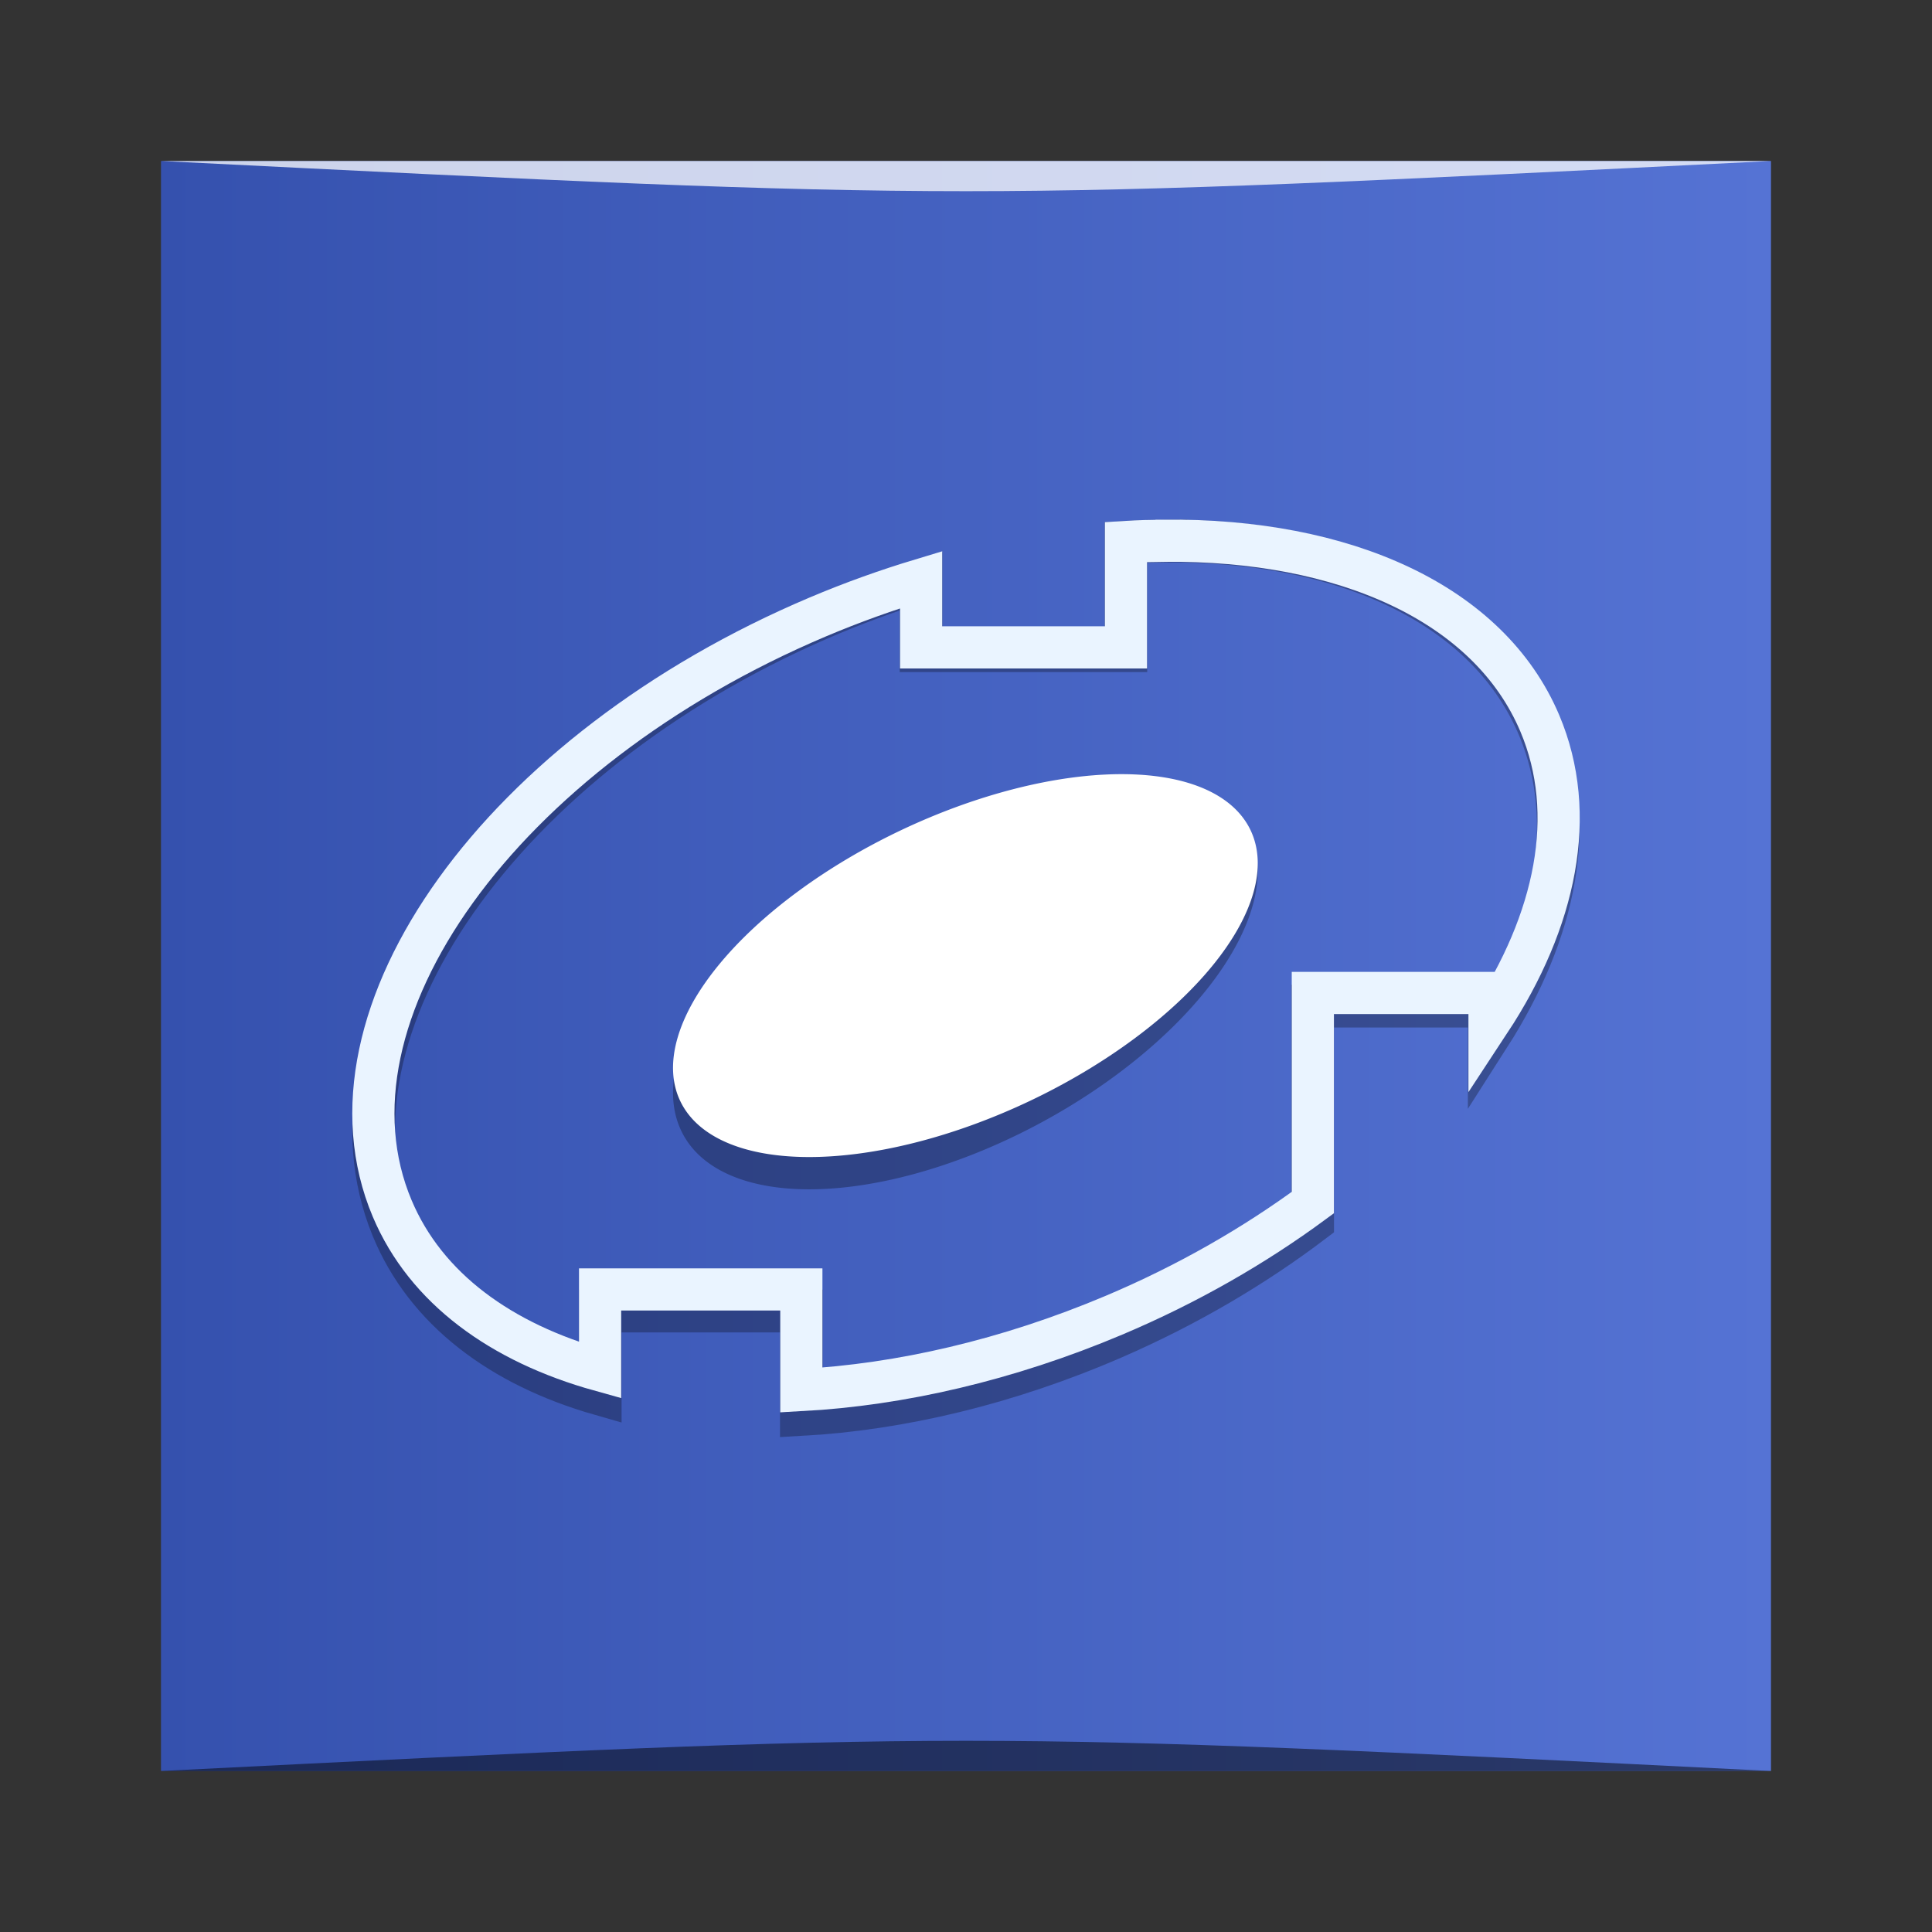 <?xml version="1.0" encoding="UTF-8" standalone="no"?>
<!-- Created with Inkscape (http://www.inkscape.org/) -->

<svg
   xmlns:dc="http://purl.org/dc/elements/1.1/"
   xmlns:cc="http://creativecommons.org/ns#"
   xmlns:rdf="http://www.w3.org/1999/02/22-rdf-syntax-ns#"
   xmlns:svg="http://www.w3.org/2000/svg"
   xmlns="http://www.w3.org/2000/svg"
   xmlns:xlink="http://www.w3.org/1999/xlink"
   xmlns:sodipodi="http://sodipodi.sourceforge.net/DTD/sodipodi-0.dtd"
   xmlns:inkscape="http://www.inkscape.org/namespaces/inkscape"
   version="1.0"
   width="48"
   height="48"
   id="svg2408"
   inkscape:version="0.48.5 r10040"
   sodipodi:docname="kolab.svg">
  <rect width="100%" height="100%" fill="#333333" stroke="none"/>
  <sodipodi:namedview
     pagecolor="#ffffff"
     bordercolor="#666666"
     borderopacity="1"
     objecttolerance="10"
     gridtolerance="10"
     guidetolerance="10"
     inkscape:pageopacity="0"
     inkscape:pageshadow="2"
     inkscape:window-width="1366"
     inkscape:window-height="744"
     id="namedview76"
     showgrid="true"
     inkscape:zoom="7.6809179"
     inkscape:cx="25.189487"
     inkscape:cy="25.926592"
     inkscape:window-x="0"
     inkscape:window-y="24"
     inkscape:window-maximized="1"
     inkscape:current-layer="svg2408">
    <inkscape:grid
       type="xygrid"
       id="grid3035"
       empspacing="5"
       visible="true"
       enabled="true"
       snapvisiblegridlinesonly="true" />
  </sodipodi:namedview>
  <defs
     id="defs2410">
    <linearGradient
       id="linearGradient3815">
      <stop
         style="stop-color:#3551ae;stop-opacity:1;"
         offset="0"
         id="stop3817" />
      <stop
         style="stop-color:#5573d4;stop-opacity:1;"
         offset="1"
         id="stop3819" />
    </linearGradient>
    <linearGradient
       x1="45.448"
       y1="92.54"
       x2="45.448"
       y2="7.017"
       id="ButtonShadow"
       gradientUnits="userSpaceOnUse"
       gradientTransform="scale(1.006,0.994)">
      <stop
         id="stop3750"
         style="stop-color:#000000;stop-opacity:1"
         offset="0" />
      <stop
         id="stop3752"
         style="stop-color:#000000;stop-opacity:0.588"
         offset="1" />
    </linearGradient>
    <filter
       color-interpolation-filters="sRGB"
       id="filter3174">
      <feGaussianBlur
         id="feGaussianBlur3176"
         stdDeviation="1.71" />
    </filter>
    <linearGradient
       inkscape:collect="always"
       xlink:href="#linearGradient3815"
       id="linearGradient3821"
       x1="4"
       y1="24"
       x2="44"
       y2="24"
       gradientUnits="userSpaceOnUse" />
  </defs>
  <g
     id="layer2"
     style="display:none"
     transform="translate(0,-48)">
    <rect
       width="86"
       height="85"
       rx="6"
       ry="6"
       x="5"
       y="7"
       id="rect3745"
       style="opacity:0.9;fill:url(#ButtonShadow);fill-opacity:1;fill-rule:nonzero;stroke:none;filter:url(#filter3174)" />
  </g>
  <rect
     style="fill:url(#linearGradient3821);fill-opacity:1;fill-rule:nonzero;stroke:none"
     id="rect2419"
     y="4"
     x="4"
     ry="0"
     rx="2.857"
     height="40"
     width="40" />
  <g
     id="layer5"
     transform="matrix(0.476,0,0,0.476,1.143,1.143)" />
  <path
     id="path3826"
     d="m 28.923,13.442 c -0.314,0.003 -0.63,0.011 -0.952,0.031 l 0,2.693 -5.087,0 0,-1.729 c -0.849,0.263 -1.705,0.578 -2.558,0.949 -7.868,3.422 -12.601,10.189 -10.575,15.12 0.838,2.039 2.706,3.429 5.161,4.132 l 0,-2.066 4.998,0 0,2.571 c 2.449,-0.137 5.117,-0.762 7.764,-1.913 1.836,-0.799 3.49,-1.78 4.938,-2.877 l 0,-5.356 4.388,0 0,0.735 c 1.656,-2.59 2.201,-5.305 1.249,-7.621 -1.266,-3.082 -4.877,-4.711 -9.326,-4.668 z"
     style="opacity:0.3;fill:none;stroke:#040608;stroke-width:1.062;stroke-miterlimit:4;stroke-opacity:1;stroke-dasharray:none"
     inkscape:connector-curvature="0" />
  <path
     style="fill:none;stroke:#eaf4ff;stroke-width:1.048;stroke-miterlimit:4;stroke-opacity:1;stroke-dasharray:none"
     d="m 28.926,13.435 c -0.314,0.003 -0.63,0.01 -0.952,0.03 l 0,2.619 -5.089,0 0,-1.682 c -0.849,0.256 -1.706,0.562 -2.56,0.923 -7.872,3.328 -12.607,9.908 -10.58,14.702 0.838,1.983 2.707,3.334 5.164,4.018 l 0,-2.009 5,0 0,2.5 c 2.45,-0.133 5.119,-0.741 7.768,-1.86 1.837,-0.776 3.491,-1.731 4.94,-2.798 l 0,-5.208 4.39,0 0,0.714 c 1.657,-2.518 2.202,-5.158 1.25,-7.411 -1.267,-2.997 -4.879,-4.581 -9.33,-4.539 z"
     id="path3039"
     inkscape:connector-curvature="0" />
  <path
     transform="matrix(0.43,-0.221,0.204,0.466,-7.805,14.363)"
     d="m 68.493,46.195 a 16.479,7.825 0 1 1 -32.958,0 16.479,7.825 0 1 1 32.958,0 z"
     sodipodi:ry="7.8251166"
     sodipodi:rx="16.478775"
     sodipodi:cy="46.195435"
     sodipodi:cx="52.014008"
     id="path3824"
     style="opacity:0.3;fill:#000000;fill-opacity:1;stroke:none"
     sodipodi:type="arc" />
  <path
     sodipodi:type="arc"
     style="fill:#ffffff;fill-opacity:1;stroke:none"
     id="path3809"
     sodipodi:cx="52.014008"
     sodipodi:cy="46.195435"
     sodipodi:rx="16.478775"
     sodipodi:ry="7.8251166"
     d="m 68.493,46.195 a 16.479,7.825 0 1 1 -32.958,0 16.479,7.825 0 1 1 32.958,0 z"
     transform="matrix(0.43,-0.204,0.204,0.43,-7.805,14.737)" />
  <path
     style="opacity:0.5;fill:#000000;fill-opacity:1;stroke:none"
     d="m 4,44 0,0 c 20,-1 20,-1 40,0 z"
     id="path3257"
     inkscape:connector-curvature="0"
     sodipodi:nodetypes="cccc" />
  <path
     sodipodi:nodetypes="cccc"
     inkscape:connector-curvature="0"
     id="path4027"
     d="M 4,4 4,4 C 24,5 24,5 44,4 z"
     style="opacity:0.75;fill:#ffffff;fill-opacity:1;stroke:none" />
</svg>
